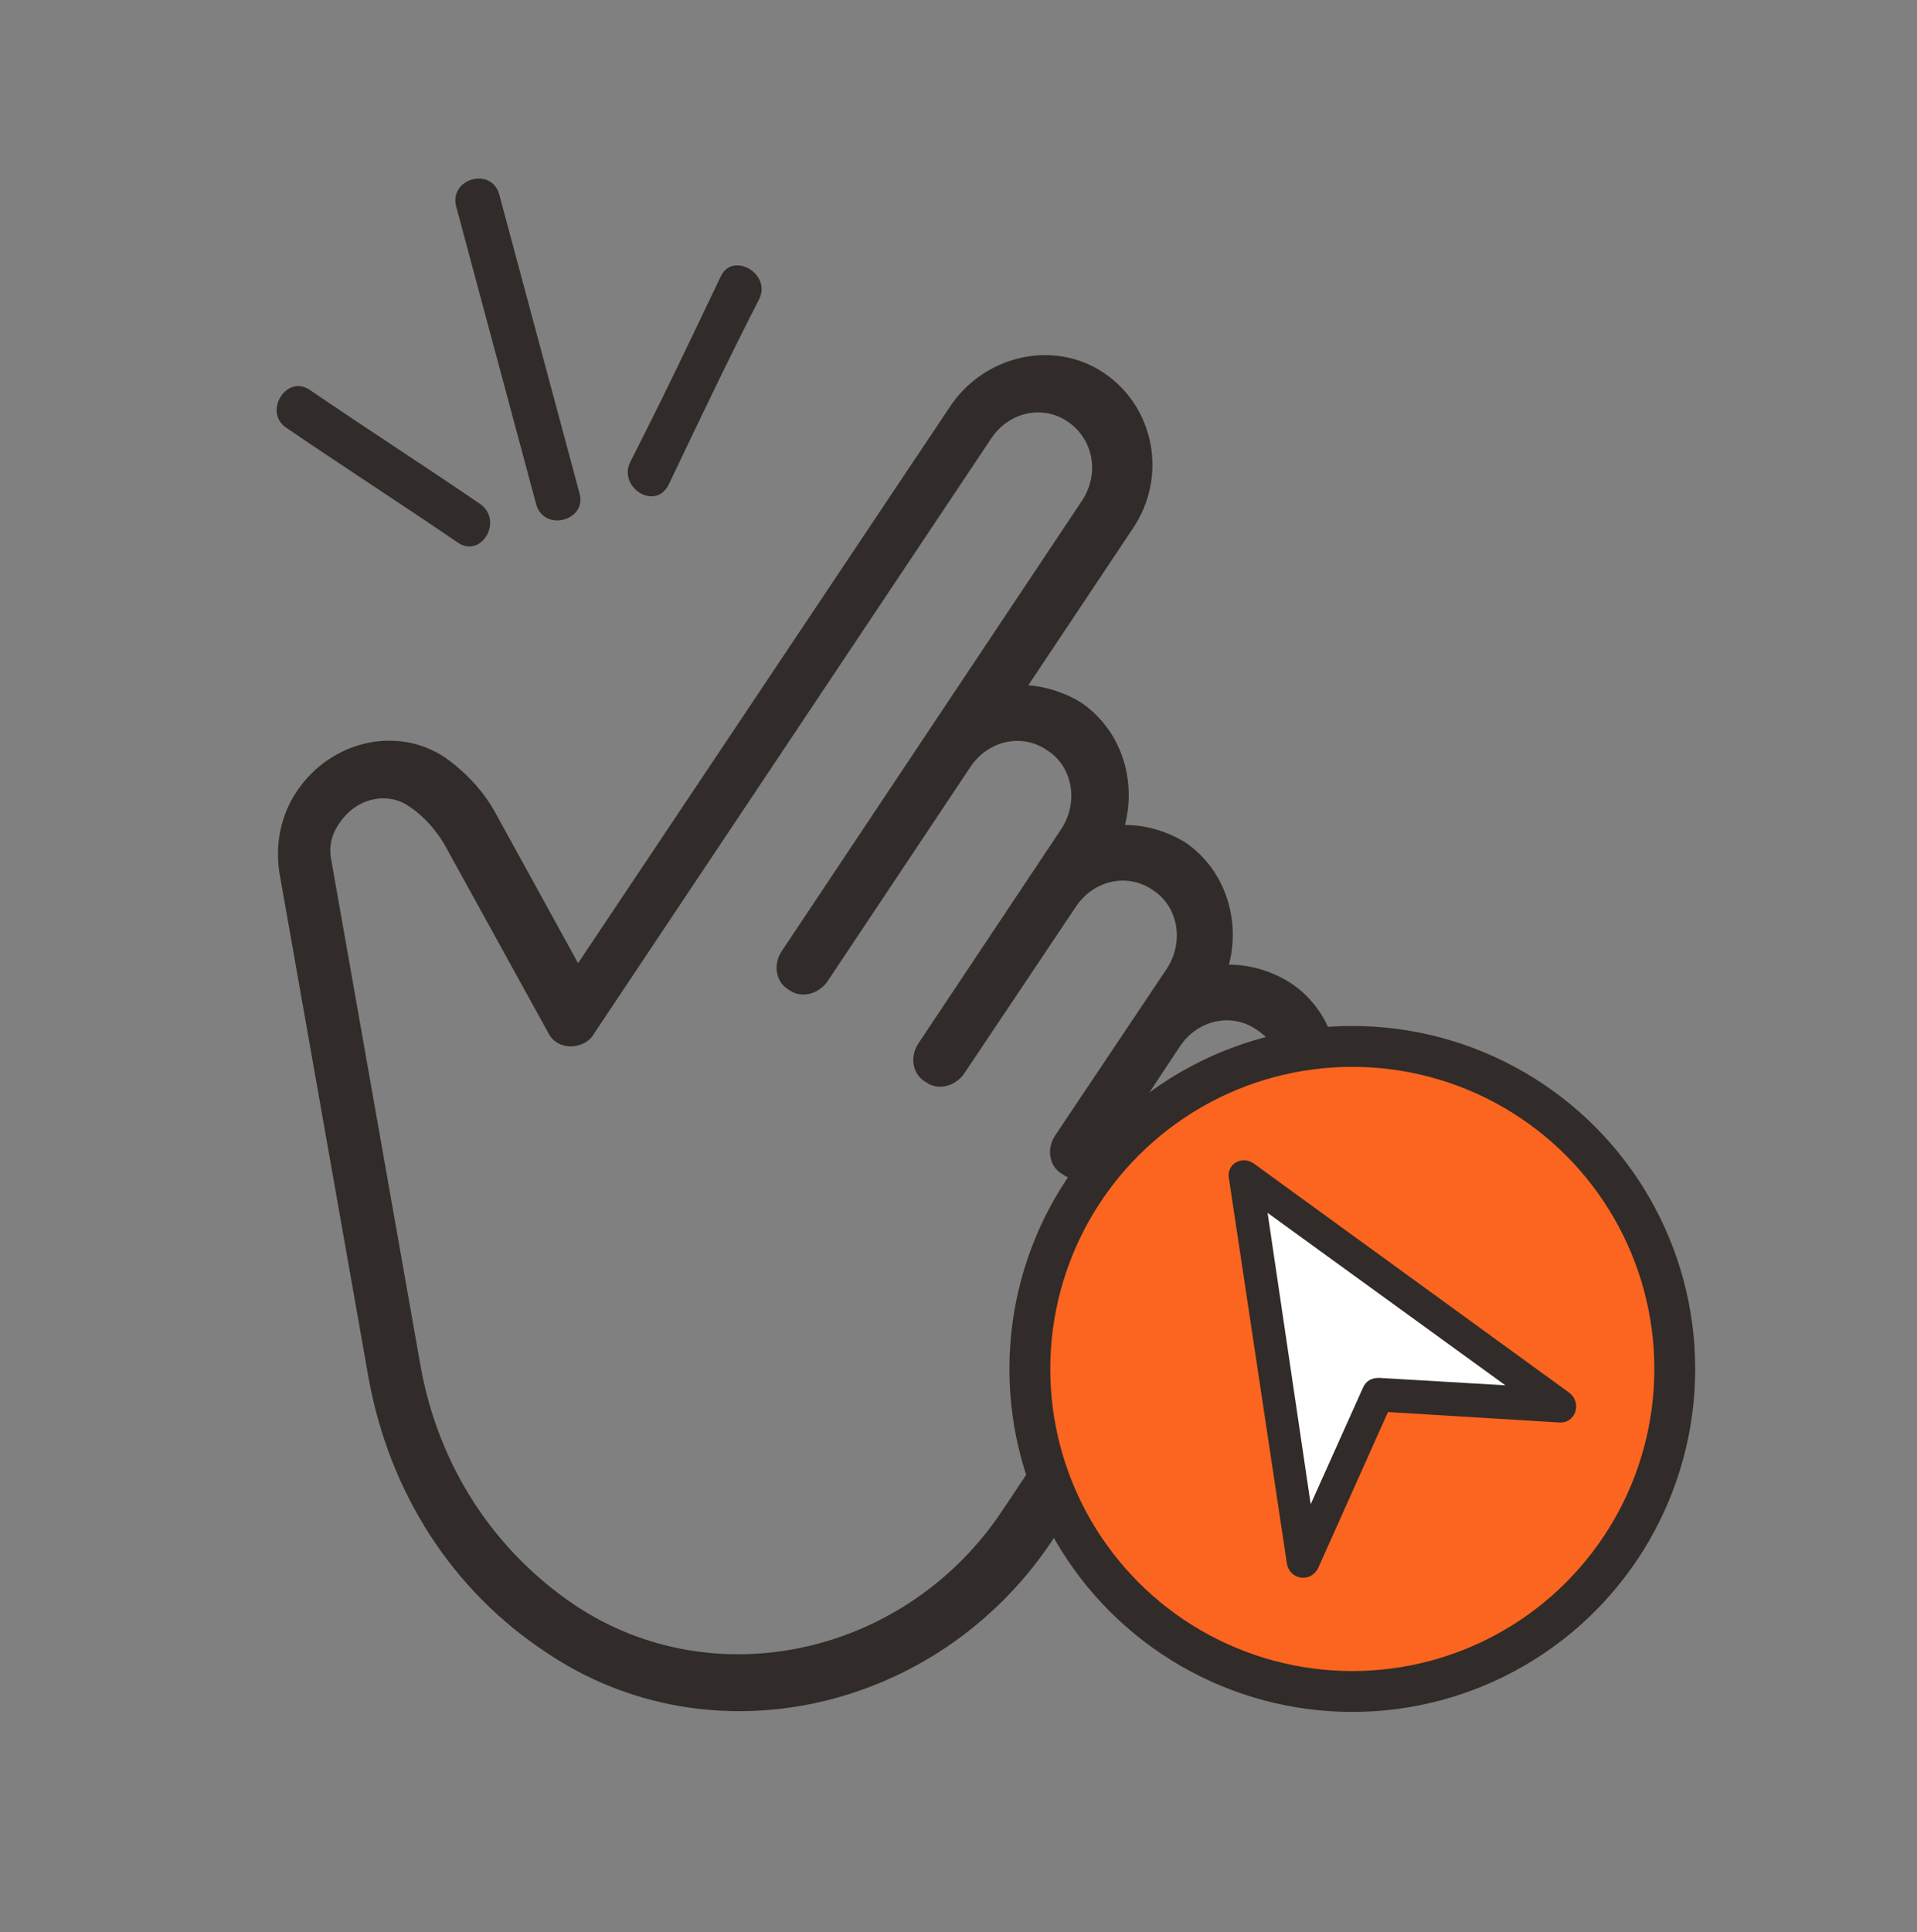 <?xml version="1.0" encoding="utf-8"?>
<!-- Generator: Adobe Illustrator 24.0.1, SVG Export Plug-In . SVG Version: 6.00 Build 0)  -->
<svg version="1.1" id="Capa_1" xmlns="http://www.w3.org/2000/svg" xmlns:xlink="http://www.w3.org/1999/xlink" x="0px" y="0px"
	 viewBox="0 0 129 130" style="enable-background:new 0 0 129 130;" xml:space="preserve">
<rect x="0" y="0" width="129" height="130" fill="#808080" stroke="none"/>
<style type="text/css">
	.st0{fill:#312C29;}
	.st1{fill:#FB6520;stroke:#312C29;stroke-width:2.75;stroke-miterlimit:10;}
	.st2{fill:#FFFFFF;}
</style>
<g>
	<g>
		<path class="st0" d="M86.8,66.1c-1.3-0.8-2.7-1.2-4.1-1.2c0.8-3.1-0.3-6.4-2.9-8.2c-1.3-0.8-2.7-1.2-4.1-1.2
			c0.8-3.1-0.3-6.4-2.9-8.2c-1.1-0.7-2.4-1.1-3.6-1.2l7-10.5c2.4-3.5,1.5-8.2-1.9-10.5c-3.4-2.3-8.1-1.2-10.4,2.3l-25,37.4l-5.5-10
			c-0.8-1.5-2-2.8-3.4-3.8c-3.2-2.2-7.7-1.2-10,2.2c-1.1,1.6-1.5,3.6-1.2,5.5l6,34c1.4,7.7,5.6,14.3,12,18.5c11,7.4,26.2,4,33.9-7.4
			l18.2-27.2C91,73,90.2,68.3,86.8,66.1z M67.4,101.7c-6.5,9.7-19.4,12.5-28.7,6.3c-5.5-3.7-9.2-9.4-10.4-16.1l-6-34
			c-0.2-0.9,0-1.8,0.6-2.6c1.1-1.6,3.2-2.1,4.7-1c0.9,0.6,1.7,1.5,2.3,2.5l7,12.7c0.3,0.6,0.9,0.9,1.5,0.9c0.6,0,1.3-0.3,1.6-0.9
			l26.7-40c1.2-1.8,3.5-2.3,5.2-1.1s2.1,3.5,0.9,5.3L52.6,64c-0.6,0.9-0.4,2.1,0.5,2.6c0.8,0.6,2,0.3,2.6-0.6l9.6-14.4
			c1.2-1.8,3.5-2.3,5.2-1.1c1.7,1.1,2.1,3.5,0.9,5.3l-9.6,14.4c-0.6,0.9-0.4,2.1,0.5,2.6c0.8,0.6,2,0.3,2.6-0.6L72.4,61
			c1.2-1.8,3.5-2.3,5.2-1.1c1.7,1.1,2.1,3.5,0.9,5.3L71,76.4c-0.6,0.9-0.4,2.1,0.5,2.6c0.8,0.6,2,0.3,2.6-0.6l5.3-8
			c1.2-1.8,3.5-2.3,5.2-1.1c1.7,1.1,2.1,3.5,0.9,5.3L67.4,101.7z"/>
	</g>
</g>
<circle class="st1" cx="91" cy="92.1" r="21.7"/>
<g>
	<path class="st0" d="M82.7,79.3l3.9,25.9c0.2,1.1,1.6,1.3,2.1,0.3L93.4,95l11.5,0.7c1.1,0.1,1.6-1.3,0.7-2L84.4,78.3
		C83.6,77.7,82.5,78.3,82.7,79.3z"/>
	<g id="XMLID_100_">
		<g>
			<path class="st2" d="M101.3,93.2l-8.5-0.5c-0.5,0-0.9,0.2-1.1,0.7l-3.5,7.8l-2.9-19.6L101.3,93.2z"/>
		</g>
		<g>
		</g>
	</g>
</g>
<g>
	<g>
		<path class="st0" d="M19.3,28.8c3.8,2.6,7.7,5.1,11.5,7.7c1.6,1.1,3.1-1.5,1.5-2.6c-3.8-2.6-7.7-5.1-11.5-7.7
			C19.2,25.2,17.7,27.8,19.3,28.8L19.3,28.8z"/>
	</g>
</g>
<g>
	<g>
		<path class="st0" d="M39,33.2c-1.8-6.7-3.6-13.4-5.4-20.1c-0.5-1.9-3.4-1.1-2.9,0.8c1.8,6.7,3.6,13.4,5.4,20.1
			C36.7,35.8,39.5,35,39,33.2L39,33.2z"/>
	</g>
</g>
<g>
	<g>
		<path class="st0" d="M48.5,18.6c-2,4.2-4,8.4-6.1,12.5c-0.8,1.7,1.7,3.3,2.6,1.5c2-4.2,4-8.4,6.1-12.5
			C51.9,18.4,49.3,16.9,48.5,18.6L48.5,18.6z"/>
	</g>
</g>
</svg>
